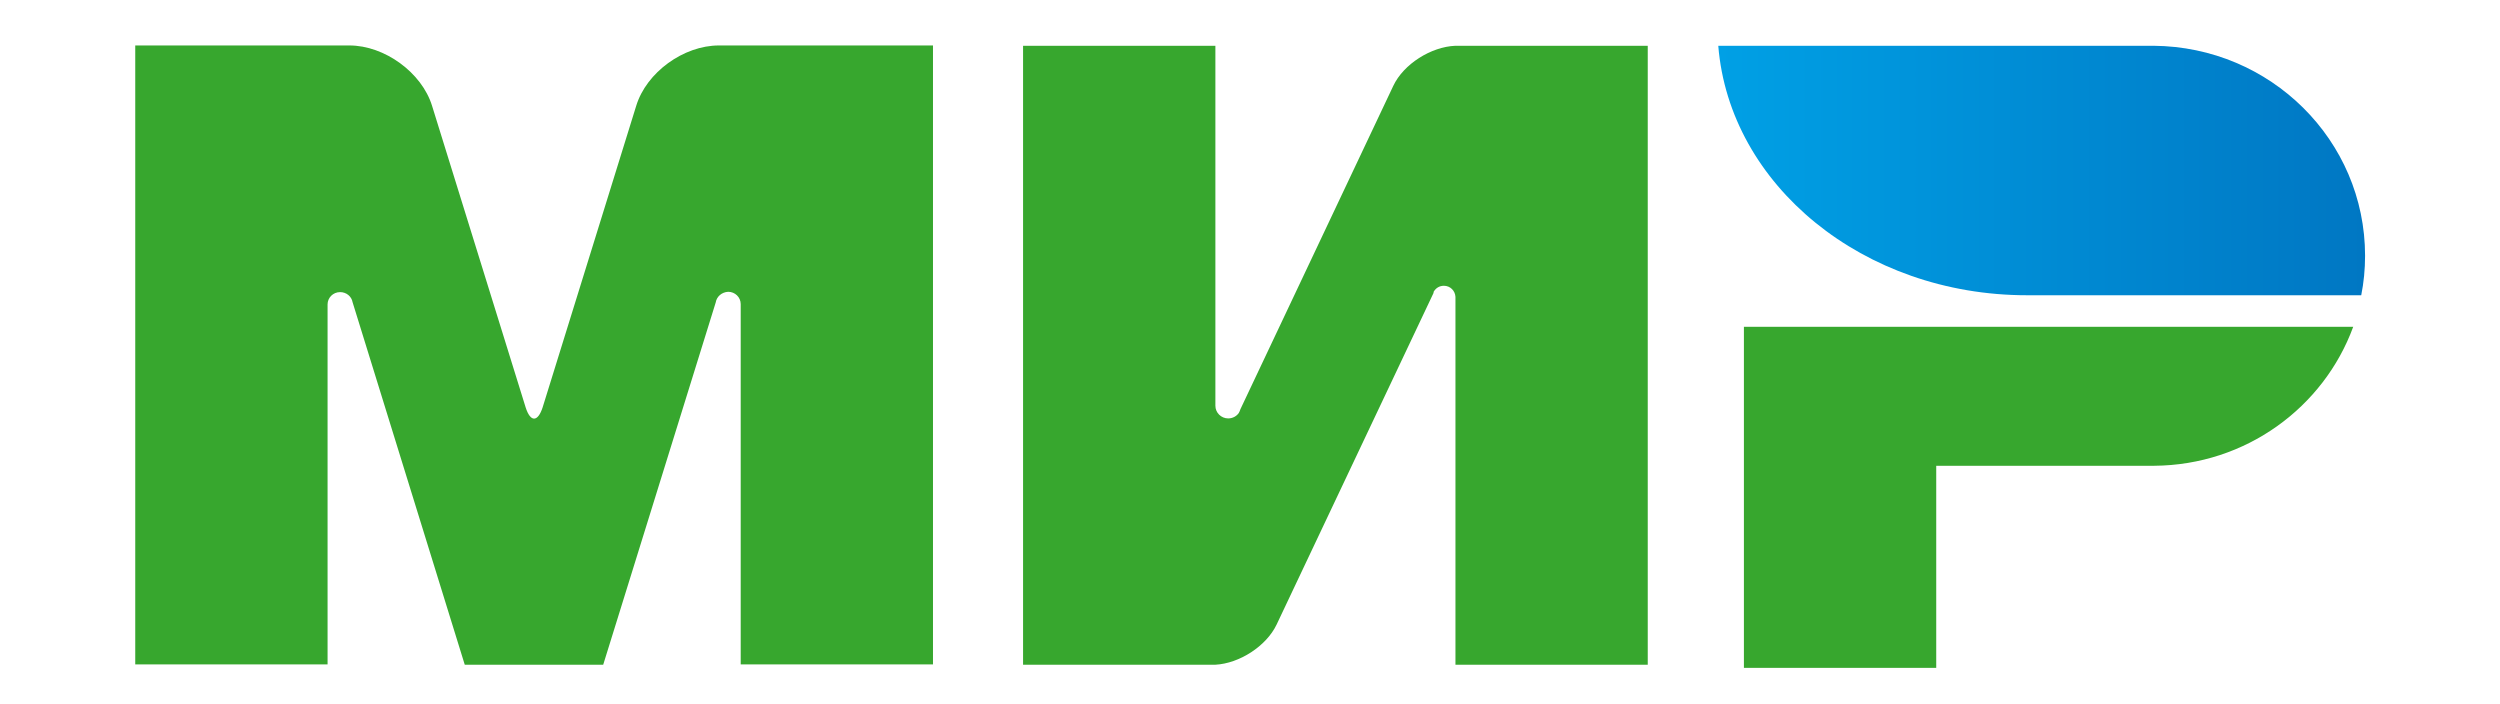 <svg width="71" height="20" viewBox="0 0 71 20" fill="none" xmlns="http://www.w3.org/2000/svg">
<path d="M49.527 9.282V18.968H54.989V13.228H61.178C63.782 13.21 65.993 11.569 66.831 9.282H49.527Z" fill="#37A72E"/>
<path d="M48.799 1.3C49.117 5.255 52.922 8.385 57.565 8.385C57.583 8.385 67.059 8.385 67.059 8.385C67.131 8.026 67.168 7.65 67.168 7.264C67.168 3.981 64.483 1.327 61.16 1.3H48.799Z" fill="url(#paint0_linear_1_479)"/>
<path d="M40.716 8.286C40.779 8.179 40.88 8.116 41.007 8.116C41.189 8.116 41.326 8.259 41.335 8.43V18.878H46.796V1.3H41.335C40.643 1.327 39.86 1.82 39.569 2.439L35.227 11.623C35.218 11.659 35.2 11.694 35.181 11.73C35.118 11.82 35.008 11.883 34.881 11.883C34.681 11.883 34.517 11.721 34.517 11.524V1.3H29.055V18.878H34.517C35.2 18.842 35.964 18.349 36.255 17.739L40.716 8.313C40.707 8.304 40.716 8.295 40.716 8.286Z" fill="#37A72E"/>
<path d="M20.326 8.591L17.131 18.878H13.199L10.013 8.582C9.985 8.421 9.84 8.296 9.658 8.296C9.458 8.296 9.303 8.457 9.303 8.645V18.869H3.841V1.291H8.529H9.922C10.923 1.291 11.979 2.062 12.27 3.004L14.928 11.569C15.065 11.999 15.274 11.991 15.411 11.569L18.069 3.004C18.36 2.053 19.416 1.291 20.417 1.291H21.81H26.497V18.869H21.036V8.645C21.036 8.645 21.036 8.645 21.036 8.636C21.036 8.439 20.872 8.287 20.681 8.287C20.499 8.296 20.353 8.421 20.326 8.591Z" fill="#37A72E"/>
<defs>
<linearGradient id="paint0_linear_1_479" x1="48.801" y1="4.842" x2="67.167" y2="4.842" gradientUnits="userSpaceOnUse">
<stop stop-color="#00A0E5"/>
<stop offset="1" stop-color="#0077C3"/>
</linearGradient>
</defs>
</svg>
